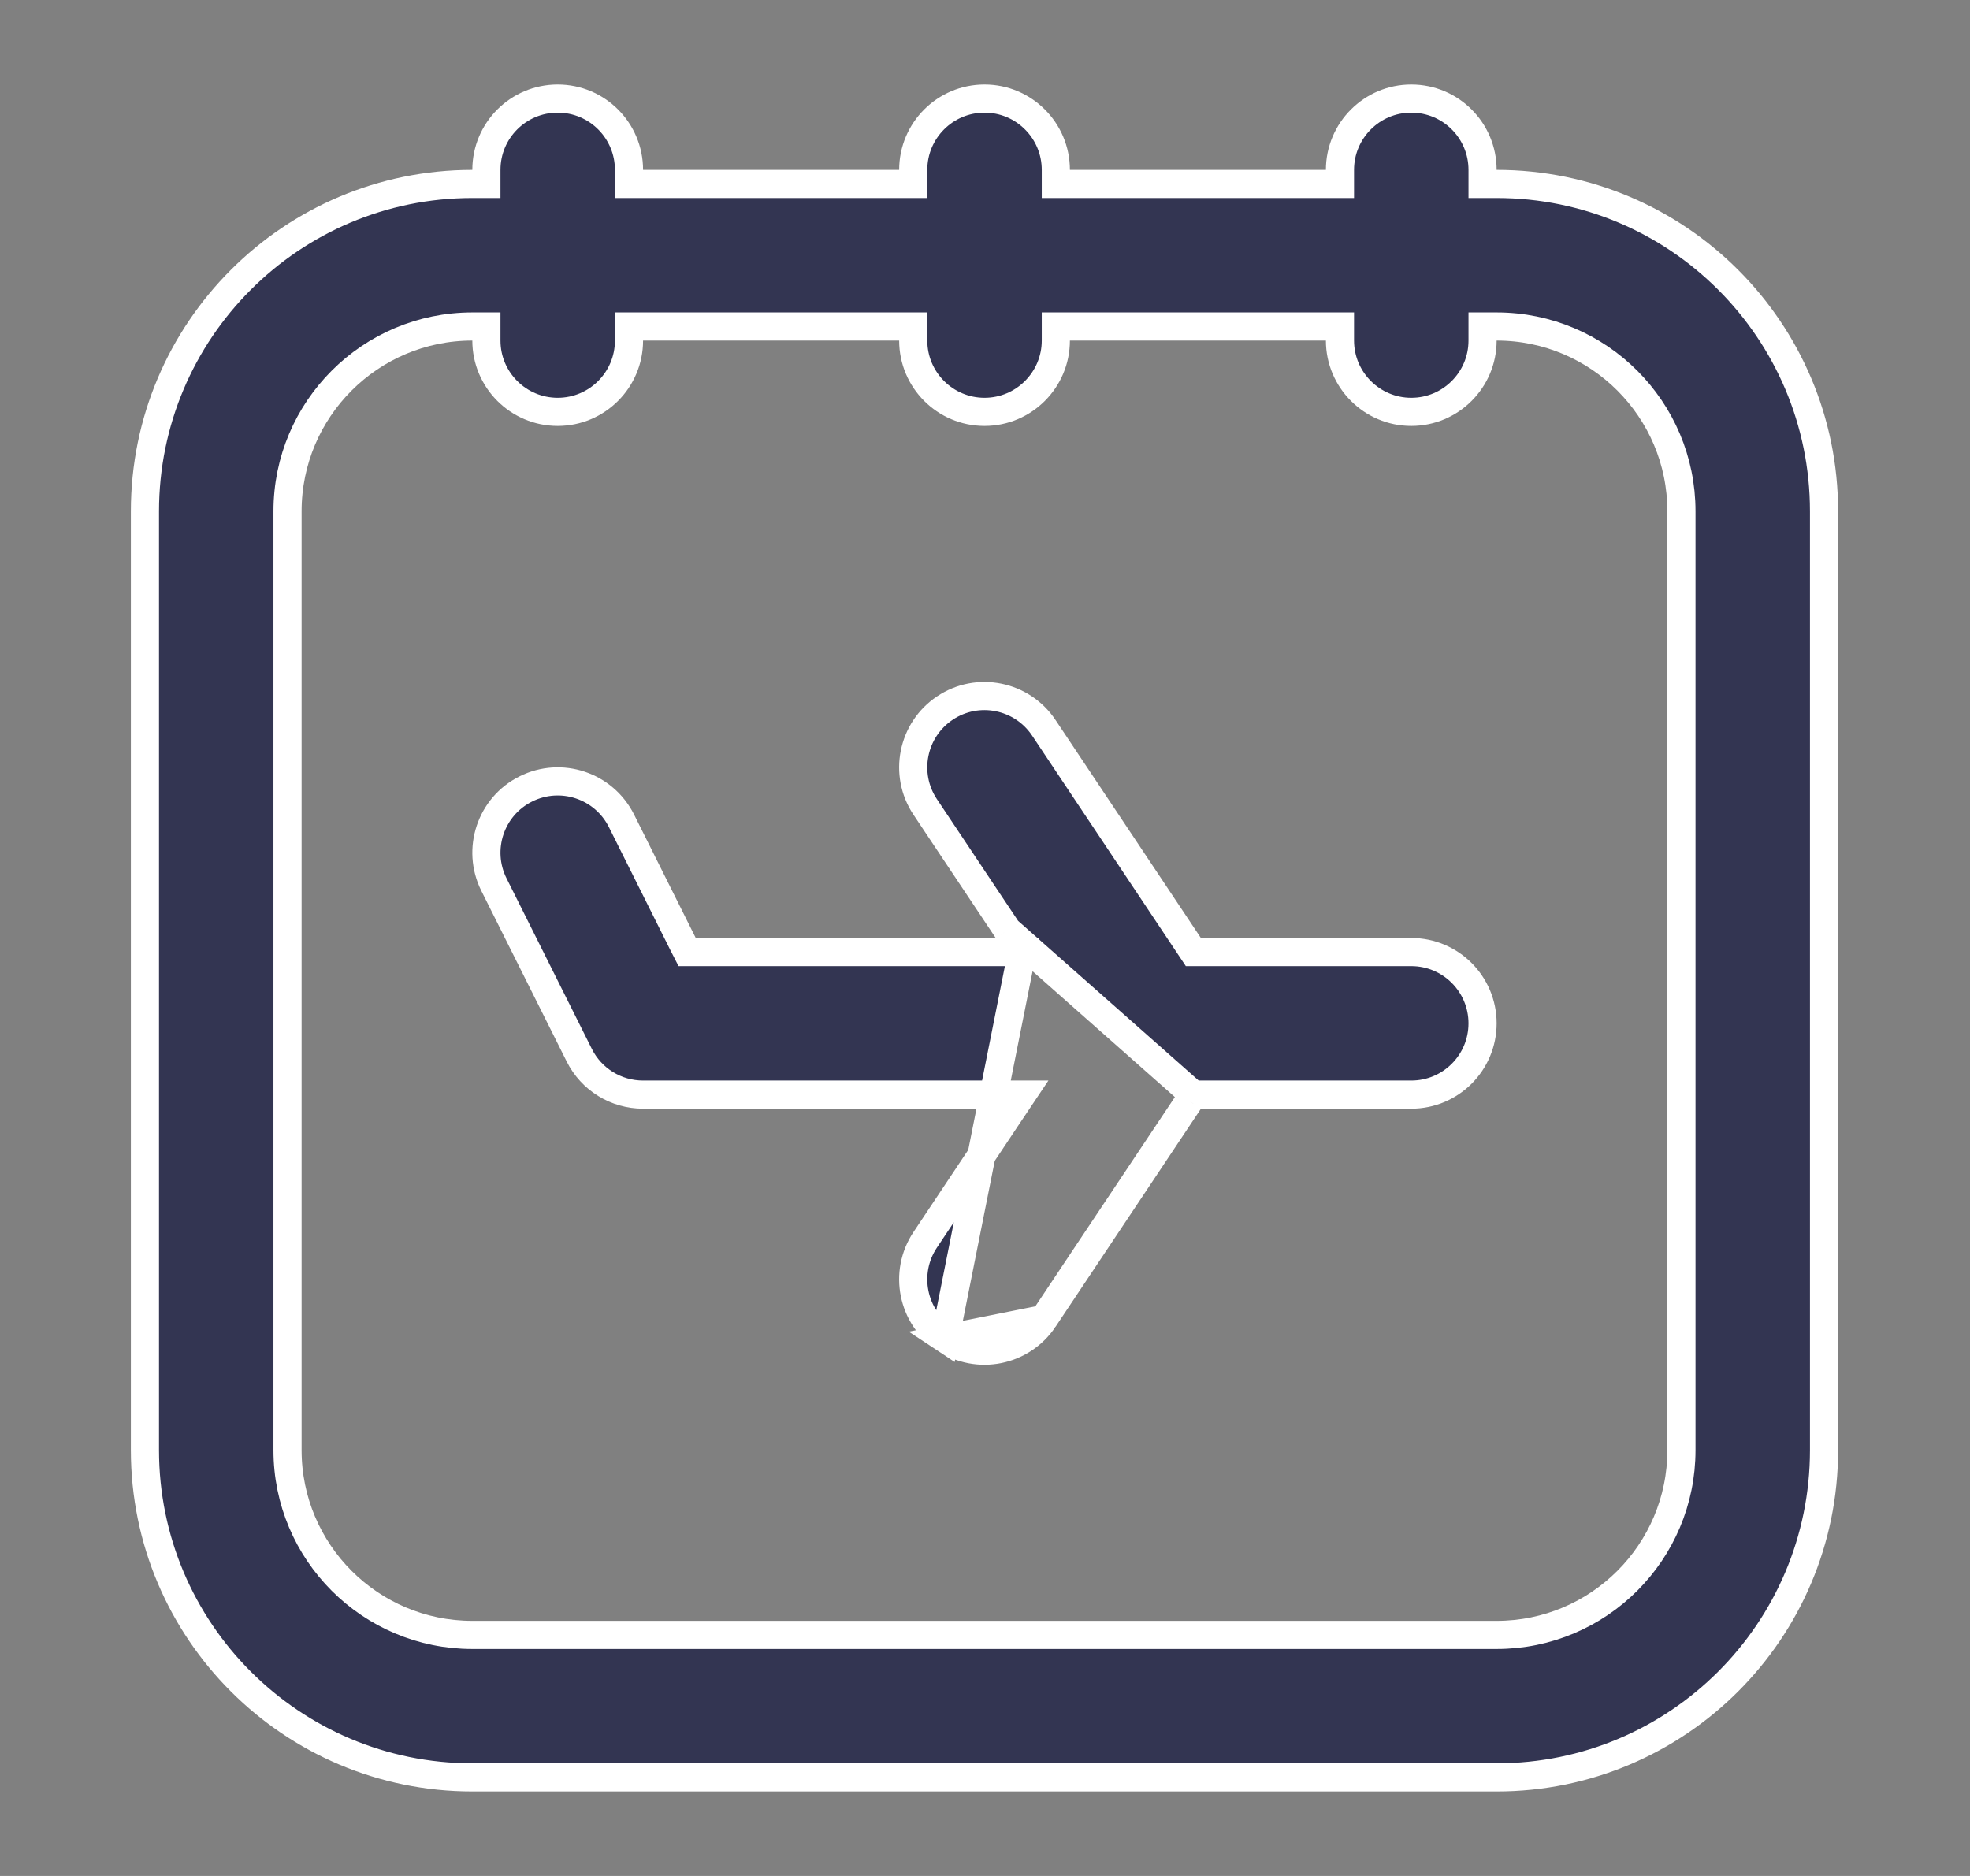 <svg width="21" height="20" viewBox="0 0 21 20" fill="none" xmlns="http://www.w3.org/2000/svg">
<rect x="0" y="0" width="21" height="20" fill="#808080" stroke="none"/>
<path d="M10.895 10.15H10.614H7.417H7.325L7.283 10.068L6.625 8.751L6.625 8.751C6.437 8.375 5.981 8.223 5.605 8.411L5.605 8.411C5.23 8.598 5.078 9.055 5.265 9.43C5.265 9.43 5.265 9.43 5.265 9.43L6.175 11.25L6.175 11.25C6.304 11.508 6.567 11.67 6.855 11.67H10.614H10.895L10.739 11.903L9.862 13.219C9.862 13.219 9.862 13.219 9.862 13.219C9.63 13.568 9.724 14.04 10.073 14.272L10.895 10.15ZM10.895 10.15L10.739 9.917M10.895 10.15L10.739 9.917M10.739 9.917L9.862 8.602C9.862 8.602 9.862 8.602 9.862 8.602C9.63 8.253 9.724 7.781 10.073 7.548C10.422 7.315 10.894 7.41 11.127 7.759C11.127 7.759 11.127 7.759 11.127 7.759L12.677 10.084L12.721 10.15H12.802H15.044C15.464 10.15 15.804 10.491 15.804 10.91C15.804 11.33 15.464 11.67 15.044 11.67H12.802H12.721M10.739 9.917L12.721 11.67M12.721 11.67L12.677 11.737M12.721 11.67L12.677 11.737M12.677 11.737L11.127 14.062M12.677 11.737L11.127 14.062M11.127 14.062C10.894 14.411 10.422 14.505 10.073 14.273L11.127 14.062Z" fill="#000435" fill-opacity="0.6" stroke="white" stroke-width="0.3"/>
<path d="M11.255 1.811V1.961H11.405H14.134H14.284V1.811C14.284 1.391 14.625 1.051 15.044 1.051C15.464 1.051 15.804 1.391 15.804 1.811V1.961H15.954C17.882 1.961 19.444 3.523 19.444 5.451V15.46C19.444 17.387 17.882 18.949 15.954 18.949H5.035C3.108 18.949 1.545 17.387 1.545 15.46V5.451C1.545 3.523 3.108 1.961 5.035 1.961H5.185V1.811C5.185 1.391 5.525 1.051 5.945 1.051C6.365 1.051 6.705 1.391 6.705 1.811V1.961H6.855H9.585H9.735V1.811C9.735 1.391 10.075 1.051 10.495 1.051C10.914 1.051 11.255 1.391 11.255 1.811ZM5.185 3.631V3.481H5.035C3.947 3.481 3.065 4.363 3.065 5.451V15.46C3.065 16.548 3.947 17.43 5.035 17.43H15.954C17.042 17.43 17.924 16.548 17.924 15.46V5.451C17.924 4.363 17.042 3.481 15.954 3.481H15.804V3.631C15.804 4.05 15.464 4.391 15.044 4.391C14.625 4.391 14.284 4.05 14.284 3.631V3.481H14.134H11.405H11.255V3.631C11.255 4.05 10.914 4.391 10.495 4.391C10.075 4.391 9.735 4.05 9.735 3.631V3.481H9.585H6.855H6.705V3.631C6.705 4.05 6.365 4.391 5.945 4.391C5.525 4.391 5.185 4.05 5.185 3.631Z" fill="#000435" fill-opacity="0.6" stroke="white" stroke-width="0.3"/>
</svg>
